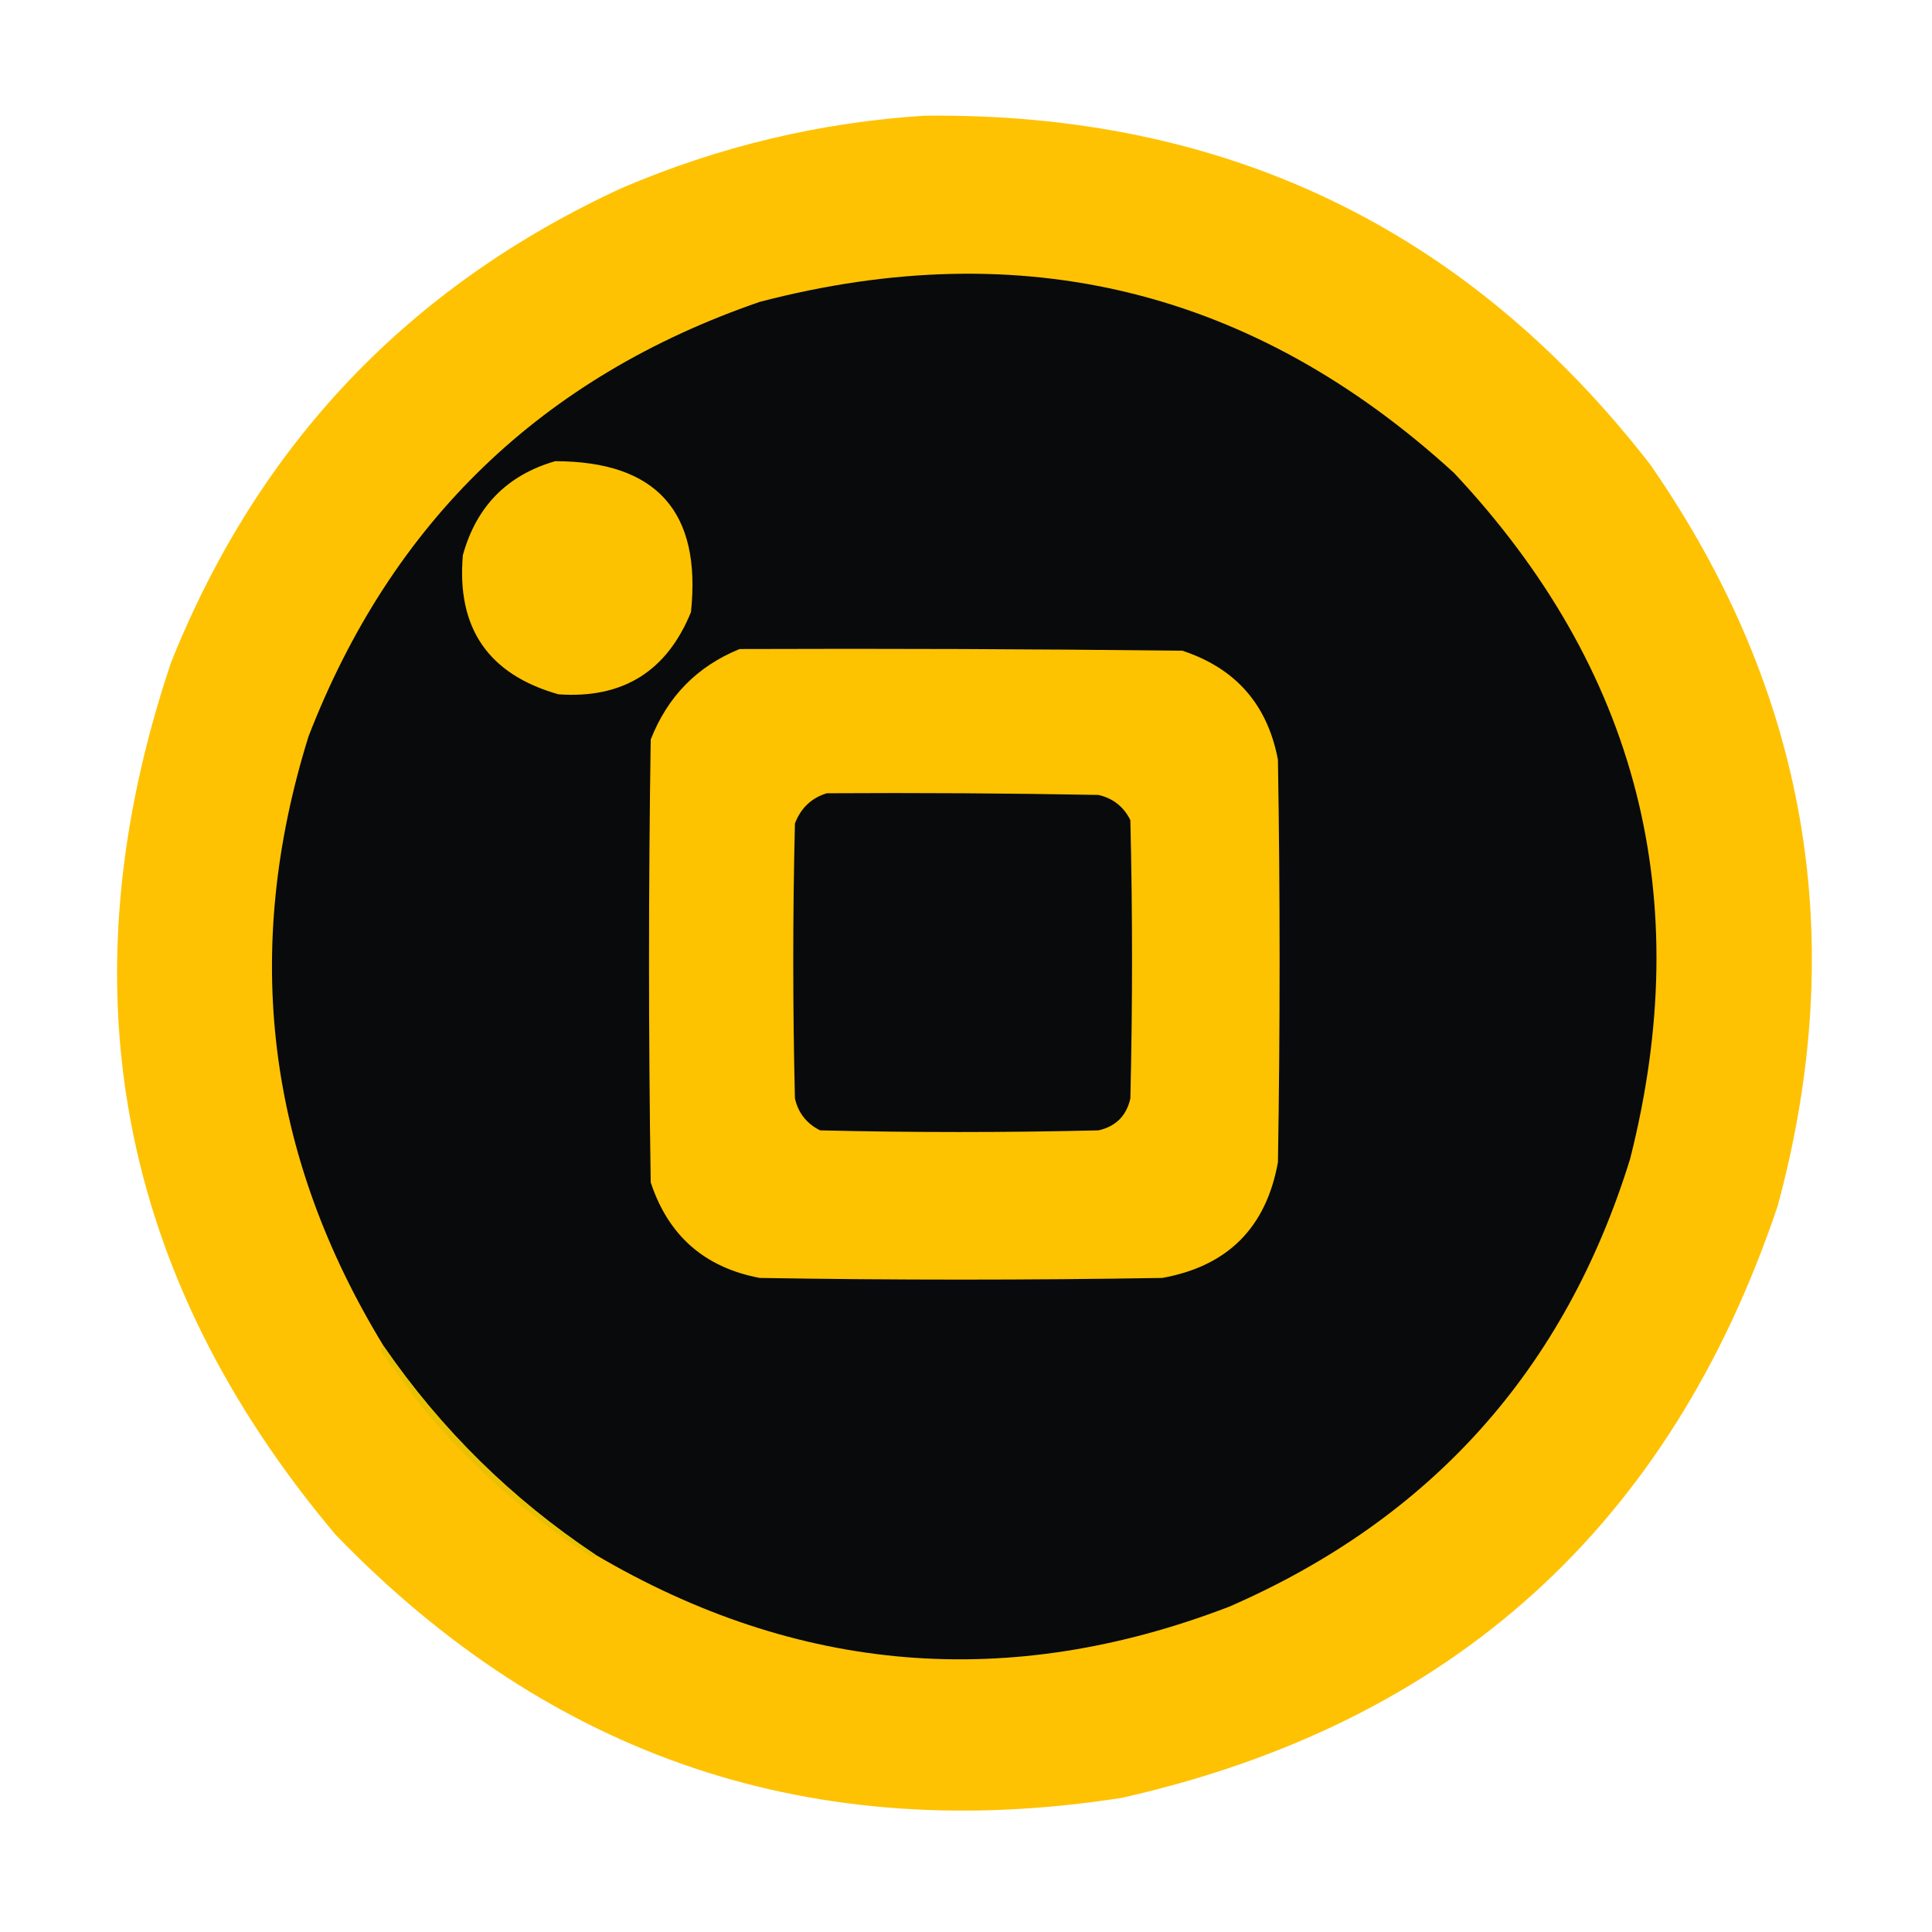 <?xml version="1.0" encoding="UTF-8"?>
<!DOCTYPE svg PUBLIC "-//W3C//DTD SVG 1.1//EN" "http://www.w3.org/Graphics/SVG/1.1/DTD/svg11.dtd">
<svg xmlns="http://www.w3.org/2000/svg" version="1.1" width="512px" height="512px" viewBox="-32 -32 576 576" style="shape-rendering:geometricPrecision; text-rendering:geometricPrecision; image-rendering:optimizeQuality; fill-rule:evenodd; clip-rule:evenodd" xmlns:xlink="http://www.w3.org/1999/xlink">
<g><path style="opacity:0.985" fill="#fec200" d="M 243.5,2.5 C 333.211,1.444 405.378,36.111 460,106.5C 506.886,174.146 519.553,247.813 498,327.5C 465.911,422.963 400.744,481.796 302.5,504C 210.526,518.342 132.359,492.176 68,425.5C 3.02,348.255 -13.313,261.588 19,165.5C 45.029,100.471 89.862,53.304 153.5,24C 182.396,11.659 212.396,4.492 243.5,2.5 Z"/></g>
<g><path style="opacity:1" fill="#080a0c" d="M 145.5,431.5 C 120.543,414.877 99.543,394.21 82.5,369.5C 47.495,312.296 39.995,251.63 60,187.5C 84.783,123.522 129.617,80.356 194.5,58C 272.916,37.521 341.916,54.521 401.5,109C 456.253,167.381 473.753,235.548 454,313.5C 434.587,376.248 394.754,420.748 334.5,447C 268.875,472.235 205.875,467.068 145.5,431.5 Z"/></g>
<g><path style="opacity:1" fill="#fcc200" d="M 133.5,105.5 C 163.683,105.515 177.183,120.515 174,150.5C 166.799,168.188 153.632,176.355 134.5,175C 113.598,169.084 104.098,155.251 106,133.5C 110.016,118.985 119.183,109.652 133.5,105.5 Z"/></g>
<g><path style="opacity:1" fill="#fdc200" d="M 188.5,161.5 C 232.501,161.333 276.501,161.5 320.5,162C 336.395,167.228 345.895,178.062 349,194.5C 349.667,234.5 349.667,274.5 349,314.5C 345.5,334 334,345.5 314.5,349C 274.5,349.667 234.5,349.667 194.5,349C 178.065,345.899 167.232,336.399 162,320.5C 161.333,276.5 161.333,232.5 162,188.5C 167.019,175.648 175.853,166.648 188.5,161.5 Z"/></g>
<g><path style="opacity:1" fill="#080a0c" d="M 214.5,204.5 C 241.502,204.333 268.502,204.5 295.5,205C 299.843,206.01 303.01,208.51 305,212.5C 305.667,240.167 305.667,267.833 305,295.5C 303.833,300.667 300.667,303.833 295.5,305C 267.833,305.667 240.167,305.667 212.5,305C 208.51,303.01 206.01,299.843 205,295.5C 204.333,268.167 204.333,240.833 205,213.5C 206.775,208.888 209.942,205.888 214.5,204.5 Z"/></g>
<g><path style="opacity:1" fill="#e9c100" d="M 82.5,369.5 C 99.543,394.21 120.543,414.877 145.5,431.5C 145.565,431.938 145.399,432.272 145,432.5C 125.188,420.025 107.855,404.692 93,386.5C 89.333,381.5 85.667,376.5 82,371.5C 81.308,370.563 81.475,369.897 82.5,369.5 Z"/></g>
</svg>

